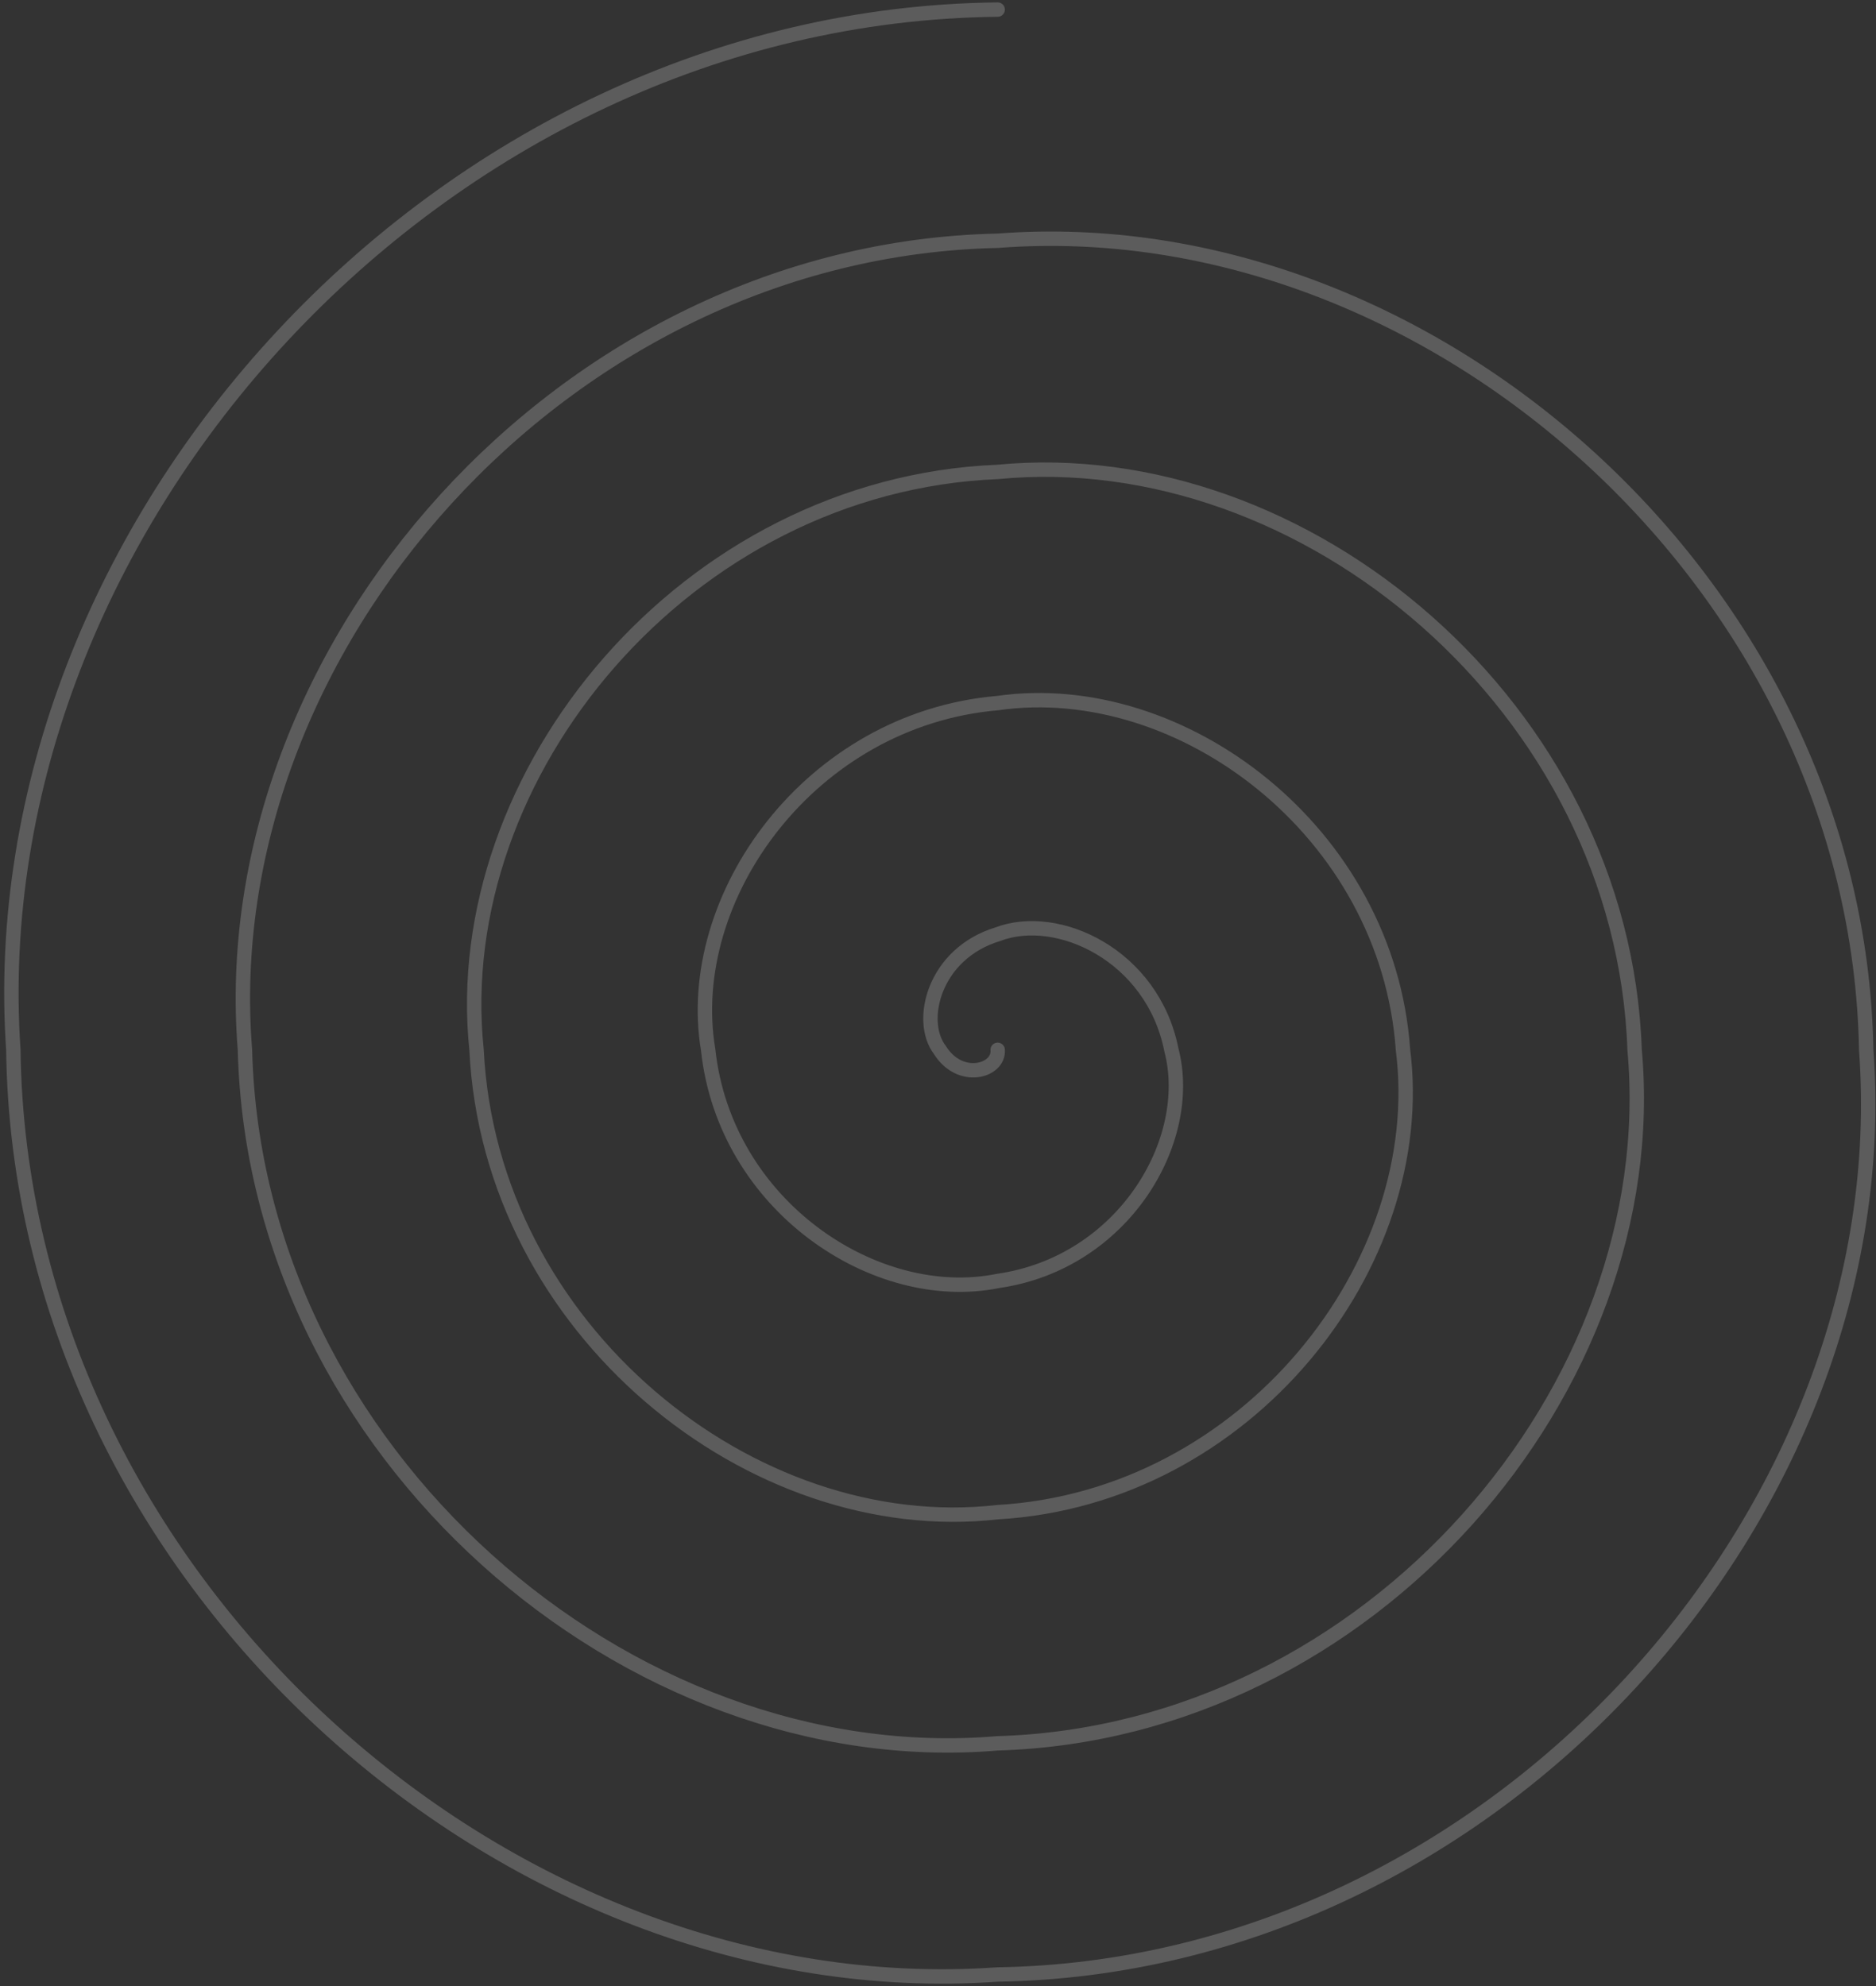 <svg width="391" height="414" viewBox="0 0 391 414" fill="none" xmlns="http://www.w3.org/2000/svg">
<rect x="0" y="0" width="391" height="414" fill="#333333" stroke="none"/>
<path opacity="0.2" d="M207.937 218.842C208.329 223.256 200.122 225.673 195.869 218.842C191.271 212.808 194.651 198.795 207.937 194.749C220.45 189.96 240.25 199.154 244.141 218.842C249.099 237.773 234.127 263.312 207.937 267.03C182.56 272.147 151.114 251.425 147.596 218.842C142.264 187.054 168.883 149.912 207.937 146.561C246.233 141.077 289.227 173.393 292.414 218.842C298.085 263.495 259.911 312.234 207.937 315.216C156.73 321.067 102.151 277.149 99.324 218.842C93.301 161.293 143.053 101.021 207.937 98.374C272.002 92.194 338.235 147.639 340.686 218.842C347.077 289.249 285.702 361.125 207.937 363.403C130.953 369.951 53.166 302.91 51.051 218.842C44.332 135.571 117.255 52.107 207.937 50.187C297.809 43.273 387.212 121.917 388.959 218.842C396.054 315.01 311.501 410.007 207.937 411.591C105.186 418.842 4.158 328.662 2.779 218.842C-4.653 109.817 91.47 3.216 207.937 2" stroke="white" stroke-width="3" stroke-linecap="round"/>
</svg>
